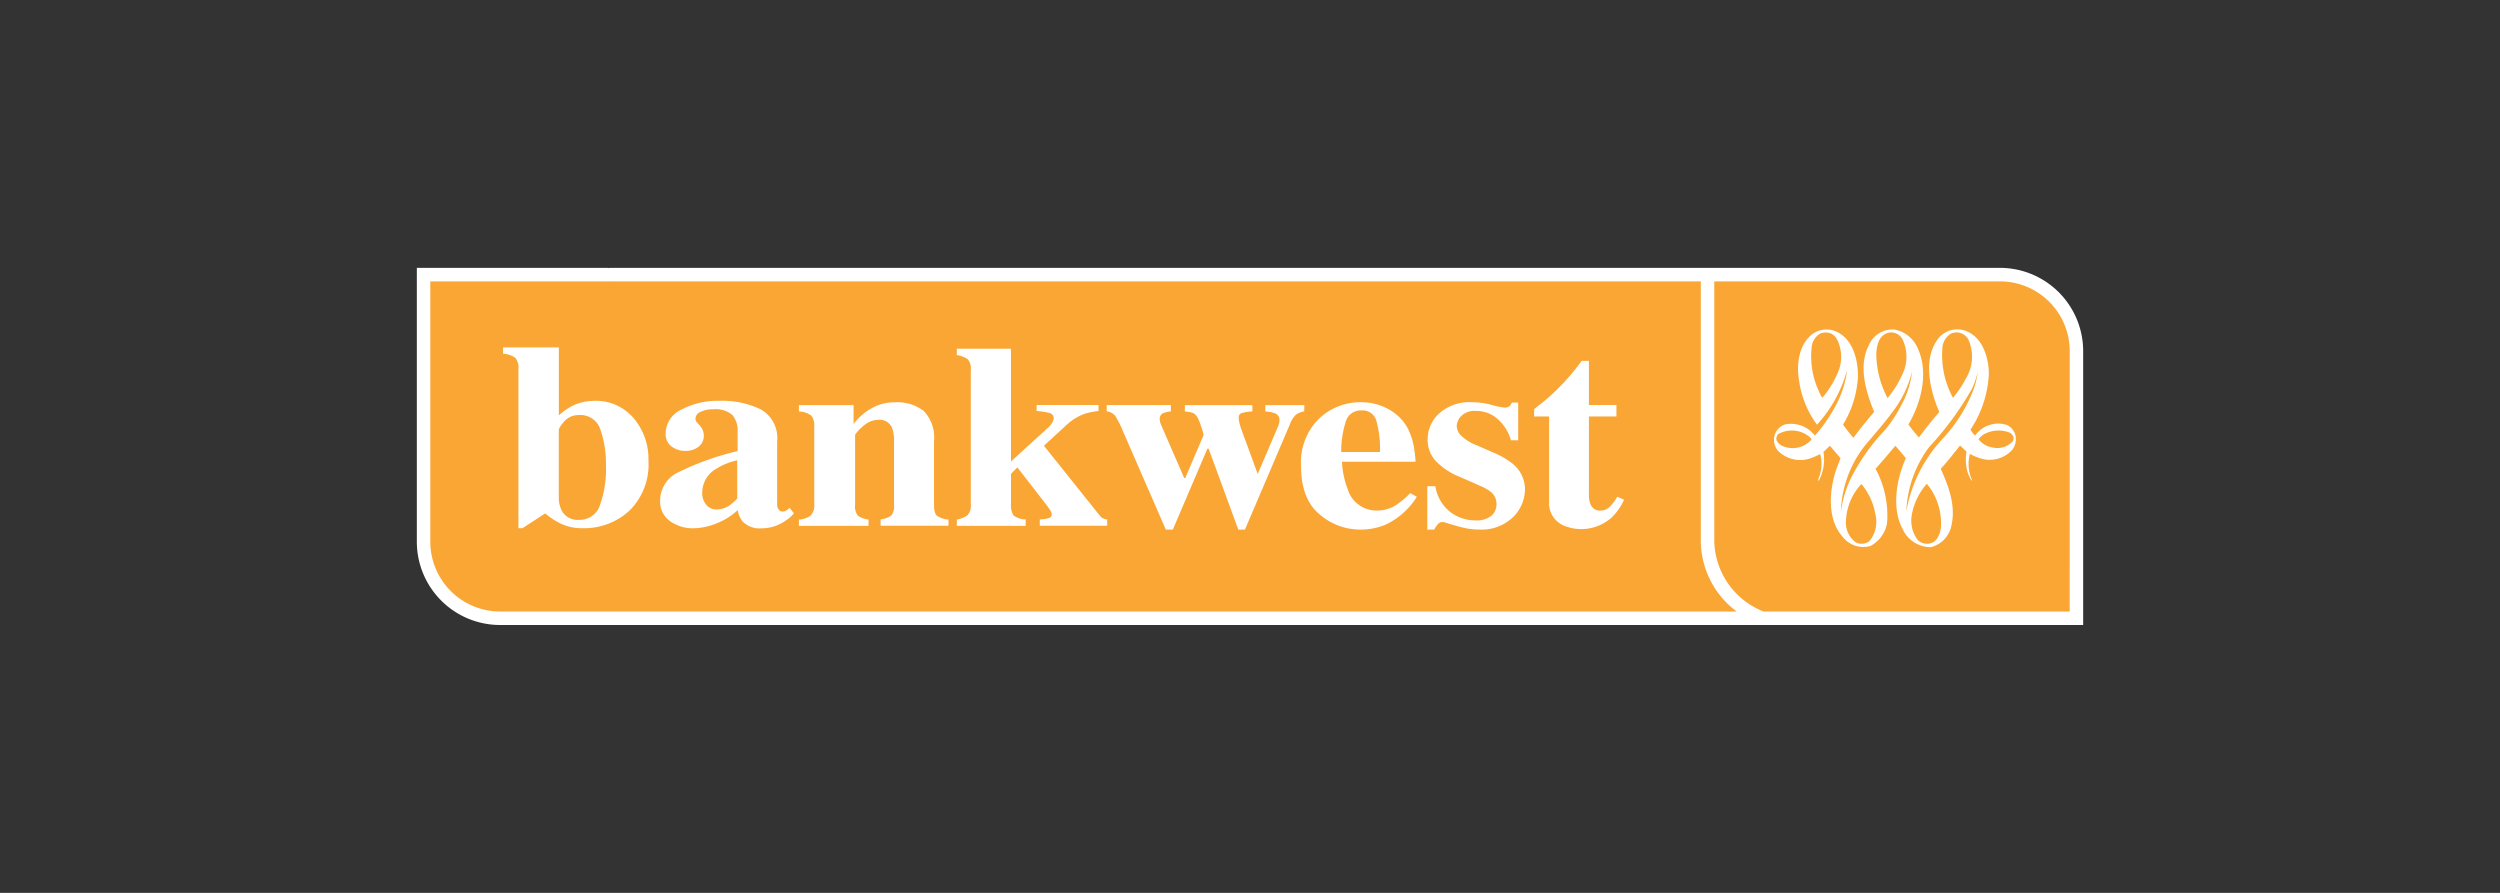 <svg xmlns="http://www.w3.org/2000/svg" viewBox="0 0 280 100"><rect x="0" y="0" width="280" height="100" fill="#333333" stroke="none"/><title>Bankwest</title><path d="M232.561,60.663v8.581H56a8.567,8.567,0,0,1-8.552-8.581h0V30.757H224.009a8.566,8.566,0,0,1,8.551,8.581Z" style="fill:#faa634"/><path d="M224.777,47.6a3.144,3.144,0,0,0-3.527,1.137l-.069.027a3.772,3.772,0,0,1-.489-.641,12.287,12.287,0,0,0,2.063-6.3c-.042-1.928-.757-4.011-2.5-4.729a2.732,2.732,0,0,0-3.082.718c-1.9,2.288-1.011,5.926.029,8.334-.815.929-1.561,1.885-2.279,2.844a14.4,14.4,0,0,1-1.179-1.452c1.424-2.408,2.318-5.833,1.017-8.587a3.536,3.536,0,0,0-2.55-2.036,2.857,2.857,0,0,0-2.9,1.751c-1.22,2.349-.311,5.265.6,7.468-.8.927-1.588,1.9-2.308,2.871l-.038.016c-.407-.48-.8-.975-1.143-1.468a11.551,11.551,0,0,0,1.669-5.342c.016-2.08-.635-4.353-2.56-5.129a2.686,2.686,0,0,0-2.687.45c-1.436,1.258-1.667,3.4-1.314,5.326a10.821,10.821,0,0,0,1.961,4.69l.041-.014a14.741,14.741,0,0,0,3.308-5.972l.016.018a10.812,10.812,0,0,1-1.057,3.456,16.431,16.431,0,0,1-2.533,3.748,3.367,3.367,0,0,0-3.3-1.257,1.827,1.827,0,0,0-1.22,1.257,1.922,1.922,0,0,0,.431,1.75,3.532,3.532,0,0,0,3.881.688c.268-.1.541-.255.8-.357a3.852,3.852,0,0,1,.015,2.108c-.04.3-.225.553-.247.866.041.014.071-.026.112-.059a5.065,5.065,0,0,0,.489-3.157l.692-.673h.054l1.123,1.315.027.089-.379,1.01c-.869,2.324-1.166,5.749.6,7.708a2.9,2.9,0,0,0,3.144,1.077,3.593,3.593,0,0,0,1.859-2.53,10.923,10.923,0,0,0-1.288-6.115c.745-.81,1.5-1.737,2.223-2.575.379.434.8.929,1.176,1.392-1.029,2.259-1.639,5.593-.364,7.926a3.46,3.46,0,0,0,3.145,2.04,3.124,3.124,0,0,0,2.3-2.323c.561-2.334-.312-4.531-1.179-6.46.744-.794,1.436-1.692,2.127-2.56l.069-.027.694.674a4.956,4.956,0,0,0,.008,1.8,3.54,3.54,0,0,0,.573,1.448c.026-.013.026-.044.026-.09a4.393,4.393,0,0,1-.225-2.92,5.336,5.336,0,0,0,1,.449,3.432,3.432,0,0,0,3.66-.81,1.943,1.943,0,0,0,.421-1.779A1.751,1.751,0,0,0,224.777,47.6Zm-18.808-6.2a10.75,10.75,0,0,1-1.874,3.157,4.538,4.538,0,0,1-.393-.762,9.347,9.347,0,0,1-.772-5.114,2.072,2.072,0,0,1,.854-1.275,1.525,1.525,0,0,1,1.386,0,1.637,1.637,0,0,1,.592.63,4.383,4.383,0,0,1,.207,3.37Zm-3.134,7.886a2.774,2.774,0,0,1-3.009.732,1.321,1.321,0,0,1-.855-.718.743.743,0,0,1,.2-.687,3.125,3.125,0,0,1,3.014-.015l.458.3C202.716,49.026,202.97,49.126,202.835,49.294Zm14.714-10.333a2.039,2.039,0,0,1,.963-1.59,1.5,1.5,0,0,1,1.986.754h0l.018.042a4.7,4.7,0,0,1-.31,4.188,12.136,12.136,0,0,1-1.46,2.2l-.027-.015a10.048,10.048,0,0,1-1.169-5.584Zm-6.237-1.631a1.436,1.436,0,0,1,1.787.719,4.514,4.514,0,0,1,0,3.819,11.455,11.455,0,0,1-1.667,2.7h-.038a10.784,10.784,0,0,1-1.25-4.92c.041-.927.285-1.974,1.169-2.318ZM209.4,60.58a1.408,1.408,0,0,1-1.6.135,2.79,2.79,0,0,1-1.045-2.531,6.4,6.4,0,0,1,1.722-3.977,7.132,7.132,0,0,1,1.56,3.369,3.4,3.4,0,0,1-.638,3Zm3.876-15.86a16.227,16.227,0,0,1-2.1,3.38,22.368,22.368,0,0,0-3.989,5.7,12.817,12.817,0,0,0-1.01,3.514A12.62,12.62,0,0,1,208.8,50c1.005-1.236,2.075-2.383,3.024-3.687a12.22,12.22,0,0,0,2.335-4.726,10.11,10.11,0,0,1-.878,3.126Zm4.111,14.321c-.083.73-.405,1.6-1.153,1.8a1.474,1.474,0,0,1-1.46-.375,3.606,3.606,0,0,1-.667-2.72,7.1,7.1,0,0,1,1.685-3.547l.041.015a6.946,6.946,0,0,1,1.552,4.824Zm.378-10.1a15.985,15.985,0,0,0-4.255,8.318,12.828,12.828,0,0,1,2.559-7.195,34.822,34.822,0,0,0,4.773-6.492,8.766,8.766,0,0,0,.666-1.962,8.741,8.741,0,0,1-.433,1.9,16.72,16.72,0,0,1-3.313,5.424Zm7.678.464a2.333,2.333,0,0,1-2.3.708,2.443,2.443,0,0,1-1.549-.915,1.951,1.951,0,0,1,.87-.689,3.377,3.377,0,0,1,2.669-.033,1,1,0,0,1,.368.449.706.706,0,0,1-.057.474ZM66.555,44.9A5.488,5.488,0,0,0,64,45.509a7.421,7.421,0,0,0-1.408,1.011V38.905H56.345v.712a2.6,2.6,0,0,1,1.355.449,1.642,1.642,0,0,1,.363,1.242V59.16h.457l2.542-1.66a7.957,7.957,0,0,0,1.863,1.2,5.413,5.413,0,0,0,2.292.458A7.477,7.477,0,0,0,70.5,57.19a7.273,7.273,0,0,0,2.126-5.608,7.029,7.029,0,0,0-1.668-4.756,5.532,5.532,0,0,0-4.4-1.934Zm.626,11.733a2.391,2.391,0,0,1-2.347,1.591,2,2,0,0,1-1.9-1,3.258,3.258,0,0,1-.349-1.318V48.182q0-.3.625-1a2.133,2.133,0,0,1,1.668-.694,2.328,2.328,0,0,1,2.379,1.663,11.56,11.56,0,0,1,.608,3.973,11.723,11.723,0,0,1-.689,4.492Zm20.779.6a.846.846,0,0,1-.337.064.515.515,0,0,1-.4-.224.817.817,0,0,1-.182-.539V49.431a3.691,3.691,0,0,0-1.831-3.581,9.916,9.916,0,0,0-4.594-.958,8.685,8.685,0,0,0-4.311.986,2.991,2.991,0,0,0-1.752,2.677A1.706,1.706,0,0,0,75.206,50a2.538,2.538,0,0,0,1.592.5,2.3,2.3,0,0,0,1.416-.449,1.507,1.507,0,0,0,.61-1.284,1.479,1.479,0,0,0-.135-.624,2.085,2.085,0,0,0-.356-.539l-.189-.2a1.093,1.093,0,0,1-.189-.244.593.593,0,0,1-.063-.289.86.86,0,0,1,.561-.738,3.051,3.051,0,0,1,1.422-.295,2.918,2.918,0,0,1,2.134.623,2.694,2.694,0,0,1,.605,1.931v2.134a30.291,30.291,0,0,0-6.577,2.339,3.5,3.5,0,0,0-2.1,3.144A2.663,2.663,0,0,0,75.092,58.4a4.38,4.38,0,0,0,2.477.767,6.831,6.831,0,0,0,2.022-.315,7.752,7.752,0,0,0,3.036-1.713,2.758,2.758,0,0,0,.554,1.275,2.657,2.657,0,0,0,2.106.758,4.582,4.582,0,0,0,1.535-.258A5.272,5.272,0,0,0,88.928,57.5l-.491-.616a2.226,2.226,0,0,1-.476.345Zm-5.391-1.4a5.947,5.947,0,0,1-.9.8,2.681,2.681,0,0,1-1.46.429,1.472,1.472,0,0,1-1.078-.492,2.014,2.014,0,0,1-.48-1.46A3.08,3.08,0,0,1,80.3,52.457a7.1,7.1,0,0,1,2.266-.9Zm22.423,1.968a2.543,2.543,0,0,0,1.236.384v.7h-7.6v-.713a2.6,2.6,0,0,0,1.187-.426,1.649,1.649,0,0,0,.318-1.225v-7.1a3.9,3.9,0,0,0-.225-1.5,1.476,1.476,0,0,0-1.507-.9,2.454,2.454,0,0,0-1.544.553,5.038,5.038,0,0,0-1.085,1.111v7.853a1.649,1.649,0,0,0,.316,1.226,2.608,2.608,0,0,0,1.189.425V58.9h-7.8V58.19a2.577,2.577,0,0,0,1.3-.43,1.655,1.655,0,0,0,.418-1.329V47.782a1.766,1.766,0,0,0-.337-1.235,2.365,2.365,0,0,0-1.38-.461v-.712H95.6V47.5a6.355,6.355,0,0,1,1.971-1.75,5.2,5.2,0,0,1,2.652-.691,4.864,4.864,0,0,1,3.238.971,4.307,4.307,0,0,1,1.148,3.422v7.089q0,.978.377,1.264Zm18.554.262a1.617,1.617,0,0,0,.458.122v.7h-7.549v-.713a3.394,3.394,0,0,0,1.02-.157.428.428,0,0,0,.322-.4.94.94,0,0,0-.132-.395,8.947,8.947,0,0,0-.657-.925l-3.063-3.946-.711.718v3.328a2.243,2.243,0,0,0,.268,1.319,2.214,2.214,0,0,0,1.376.459V58.9h-7.713v-.713a2.8,2.8,0,0,0,1.208-.493,1.7,1.7,0,0,0,.356-1.284V41.462a1.633,1.633,0,0,0-.33-1.219,2.849,2.849,0,0,0-1.236-.472v-.713h6.065v12.63l4.106-3.745a2.451,2.451,0,0,0,.521-.622,1.1,1.1,0,0,0,.157-.468.571.571,0,0,0-.434-.587,7.012,7.012,0,0,0-1.477-.23v-.674h6.933v.674a7.79,7.79,0,0,0-1.579.314,6.091,6.091,0,0,0-2.022,1.263l-2.513,2.31,6.254,7.82a1.011,1.011,0,0,0,.371.322Zm22.53-11.988a2.066,2.066,0,0,0-.926.367,2.815,2.815,0,0,0-.688,1.1l-5.03,11.772h-.743l-3.325-9.067h-.134l-3.873,9.067h-.787l-4.788-11a10.9,10.9,0,0,0-.885-1.748,1.442,1.442,0,0,0-.948-.5V45.37h7.189v.712a2.651,2.651,0,0,0-.9.209.672.672,0,0,0-.346.674,1.127,1.127,0,0,0,.047.331,4.551,4.551,0,0,0,.19.49l2.506,5.756h.112l2.059-4.82a6.069,6.069,0,0,0-.252-.875,6.463,6.463,0,0,0-.428-1.079,1.264,1.264,0,0,0-.481-.508,3.828,3.828,0,0,0-.942-.174v-.712h7.562v.712a4.618,4.618,0,0,0-1.115.16.5.5,0,0,0-.417.5,2.494,2.494,0,0,0,.055.495A6.572,6.572,0,0,0,139,48l1.865,5.086,2.319-5.429c.03-.1.059-.188.079-.274a.977.977,0,0,0,.032-.246.8.8,0,0,0-.4-.807,3.59,3.59,0,0,0-1.176-.245v-.712h4.369Zm10.333,10.461a3.923,3.923,0,0,1-2.145.645,3.37,3.37,0,0,1-3.331-2.42,9.767,9.767,0,0,1-.632-3.049h8.237a8.845,8.845,0,0,0-.113-1.16,7.5,7.5,0,0,0-.786-2.637,5.359,5.359,0,0,0-2.165-2.106,6.244,6.244,0,0,0-3-.759,6.707,6.707,0,0,0-4.775,1.869,6.867,6.867,0,0,0-1.982,5.249q0,3.74,2.085,5.445a6.936,6.936,0,0,0,4.47,1.7,7.289,7.289,0,0,0,2.941-.562,8.314,8.314,0,0,0,3.472-3.107l-.742-.417a9.5,9.5,0,0,1-1.528,1.3Zm-5.663-9.376a1.719,1.719,0,0,1,1.728-1.19,1.6,1.6,0,0,1,1.641,1.03,11.425,11.425,0,0,1,.441,3.621h-4.338a10.767,10.767,0,0,1,.531-3.467Zm18.78,4.877a3.658,3.658,0,0,1,1.271,2.808,4.419,4.419,0,0,1-1.305,3.047,5.071,5.071,0,0,1-3.911,1.412,7.223,7.223,0,0,1-1.3-.121,15,15,0,0,1-1.618-.418L162.1,58.6c-.2-.065-.322-.105-.371-.113a.99.99,0,0,0-.181-.013.649.649,0,0,0-.466.191,2.948,2.948,0,0,0-.449.647h-.775V54.453h.9a4.586,4.586,0,0,0,1.771,2.968,4.731,4.731,0,0,0,2.66.865,2.748,2.748,0,0,0,1.834-.507,1.687,1.687,0,0,0,.586-1.338,1.735,1.735,0,0,0-.633-1.348,4.793,4.793,0,0,0-1.124-.645l-2.4-1.058a7.452,7.452,0,0,1-2.716-1.833,3.5,3.5,0,0,1-.839-2.333,3.911,3.911,0,0,1,1.313-2.941,5.123,5.123,0,0,1,3.663-1.236,8.552,8.552,0,0,1,2.181.3,8.343,8.343,0,0,0,1.435.3.842.842,0,0,0,.561-.147,1.132,1.132,0,0,0,.278-.418h.712v4.23h-.811a5.021,5.021,0,0,0-1.5-2.389,3.614,3.614,0,0,0-2.437-.9,2.151,2.151,0,0,0-1.606.545,1.659,1.659,0,0,0-.529,1.174,1.543,1.543,0,0,0,.474,1.031,5.013,5.013,0,0,0,1.74,1.088l1.768.775a9.4,9.4,0,0,1,2.4,1.392Zm11.6,3.594.772.337a6.605,6.605,0,0,1-1.356,1.96,5.1,5.1,0,0,1-5.391.941,2.734,2.734,0,0,1-1.653-2.711V46.643h-1.676v-.817q.427-.357,1.061-.84.843-.7,1.583-1.442a24.761,24.761,0,0,0,2.678-3.124h.815v4.942h3.081v1.279h-3.081V55.5a2.337,2.337,0,0,0,.207,1.035,1.08,1.08,0,0,0,1.051.65,1.473,1.473,0,0,0,1.059-.408,5.4,5.4,0,0,0,.85-1.133ZM224.011,30H68.226l.024.028A1.865,1.865,0,0,0,67.991,30H46.685V60.663A9.333,9.333,0,0,0,55.992,70H233.315V39.337A9.33,9.33,0,0,0,224.01,30ZM55.994,68.488a7.82,7.82,0,0,1-7.8-7.825V31.513H68.227l-.014-.014c.043,0,.079.014.126.014H190.49V60.589a9.932,9.932,0,0,0,4.02,7.9Zm175.812,0H197.518a8.666,8.666,0,0,1-5.518-7.9V31.513h32.01a7.82,7.82,0,0,1,7.8,7.825Z" style="fill:#fff"/></svg>